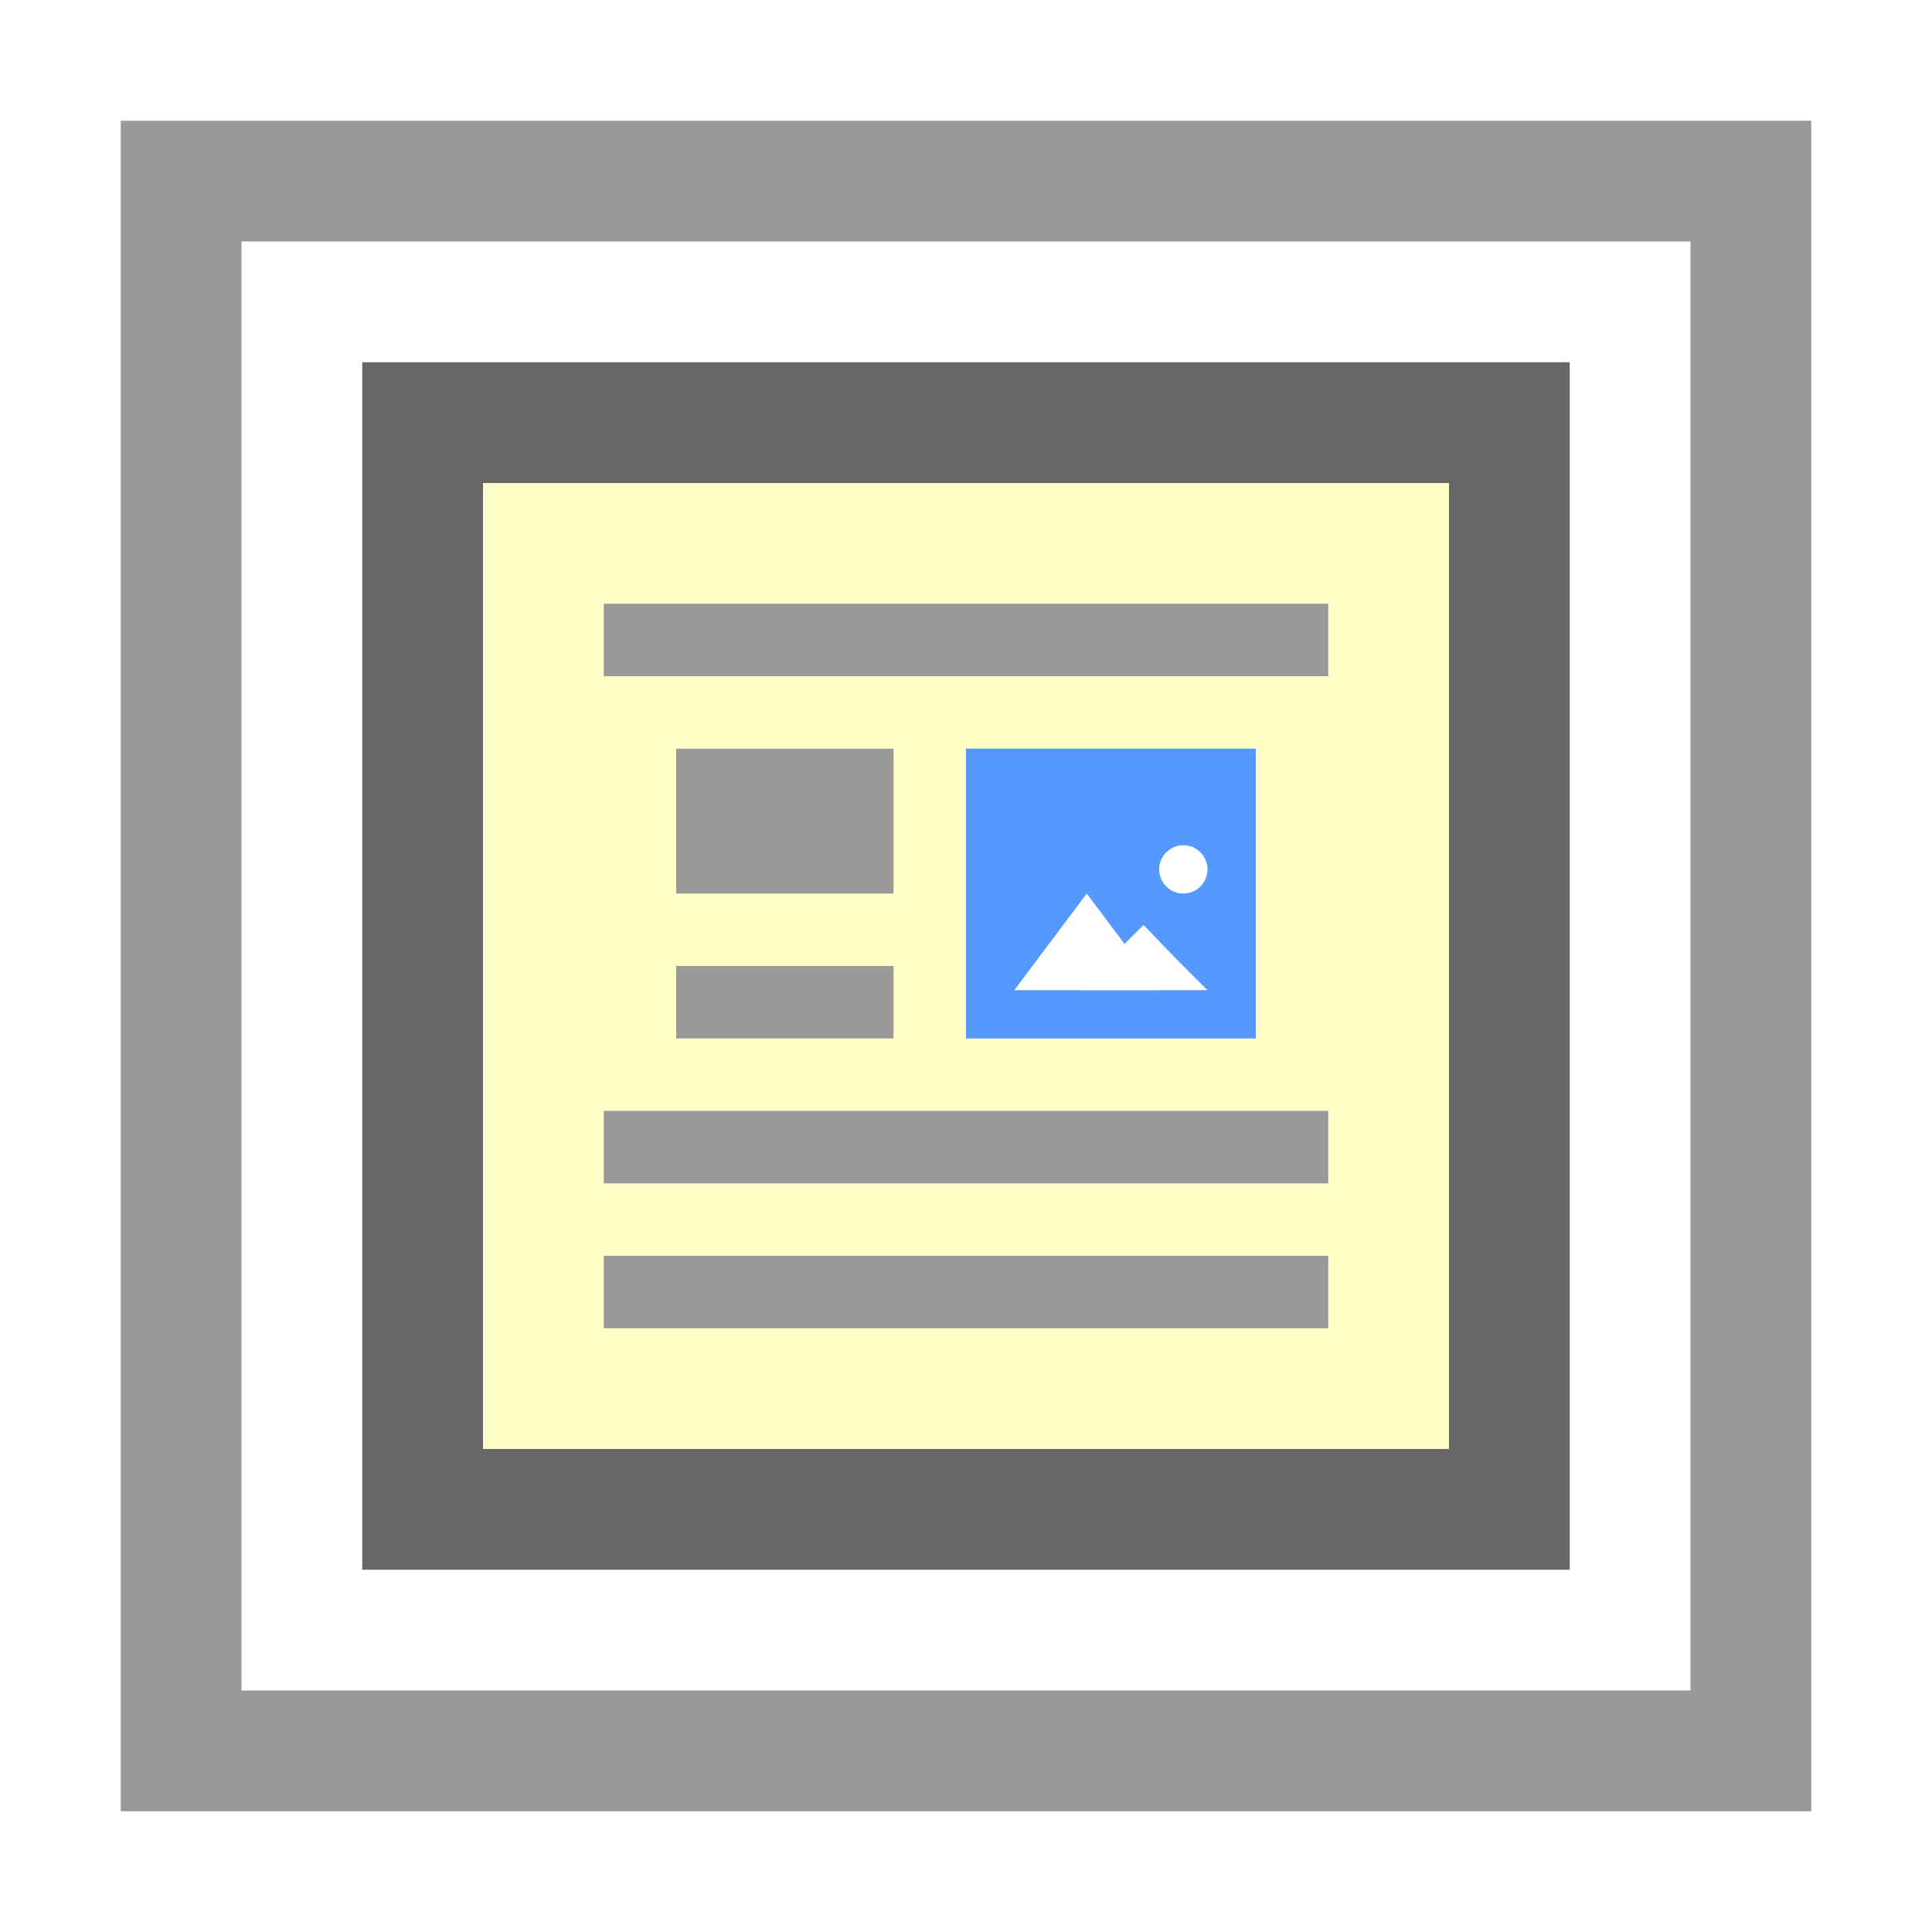 <?xml version="1.0" encoding="UTF-8"?>
<svg xmlns="http://www.w3.org/2000/svg" id="Vorlage" width="16" height="16" viewBox="0 0 16 16">
  <title>Typo3 Icons</title>
  <g id="ge-accordion-container">
    <rect width="16" height="16" style="fill:#fff"></rect>
    <path d="M1,1V15H15V1H1ZM2,2H14V14H2V2Z" style="fill:#999"></path>
    <rect x="4" y="4" width="8" height="8" style="fill:#ffffc8"></rect>
    <path d="M3,3V13H13V3H3ZM4,4h8v8H4V4Z" style="fill:#676767"></path>
    <path d="M8,6.2h2.4V8.6H8V6.2Z" style="fill:#59f"></path>
    <path d="M9.6,8.2H8.4l0.3-.4L9,7.4,9.3,7.8Z" style="fill:#fff"></path>
    <path d="M10,8.2H8.93L9.2,7.93l0.27-.27L9.73,7.93Z" style="fill:#fff"></path>
    <circle cx="9.8" cy="7.2" r="0.2" style="fill:#fff"></circle>
    <rect x="5" y="5" width="6" height="0.6" style="fill:#999"></rect>
    <rect x="5.6" y="6.2" width="1.8" height="1.2" style="fill:#999"></rect>
    <rect x="5.6" y="8" width="1.8" height="0.6" style="fill:#999"></rect>
    <rect x="5" y="9.2" width="6" height="0.6" style="fill:#999"></rect>
    <rect x="5" y="10.4" width="6" height="0.6" style="fill:#999"></rect>
  </g>
</svg>
